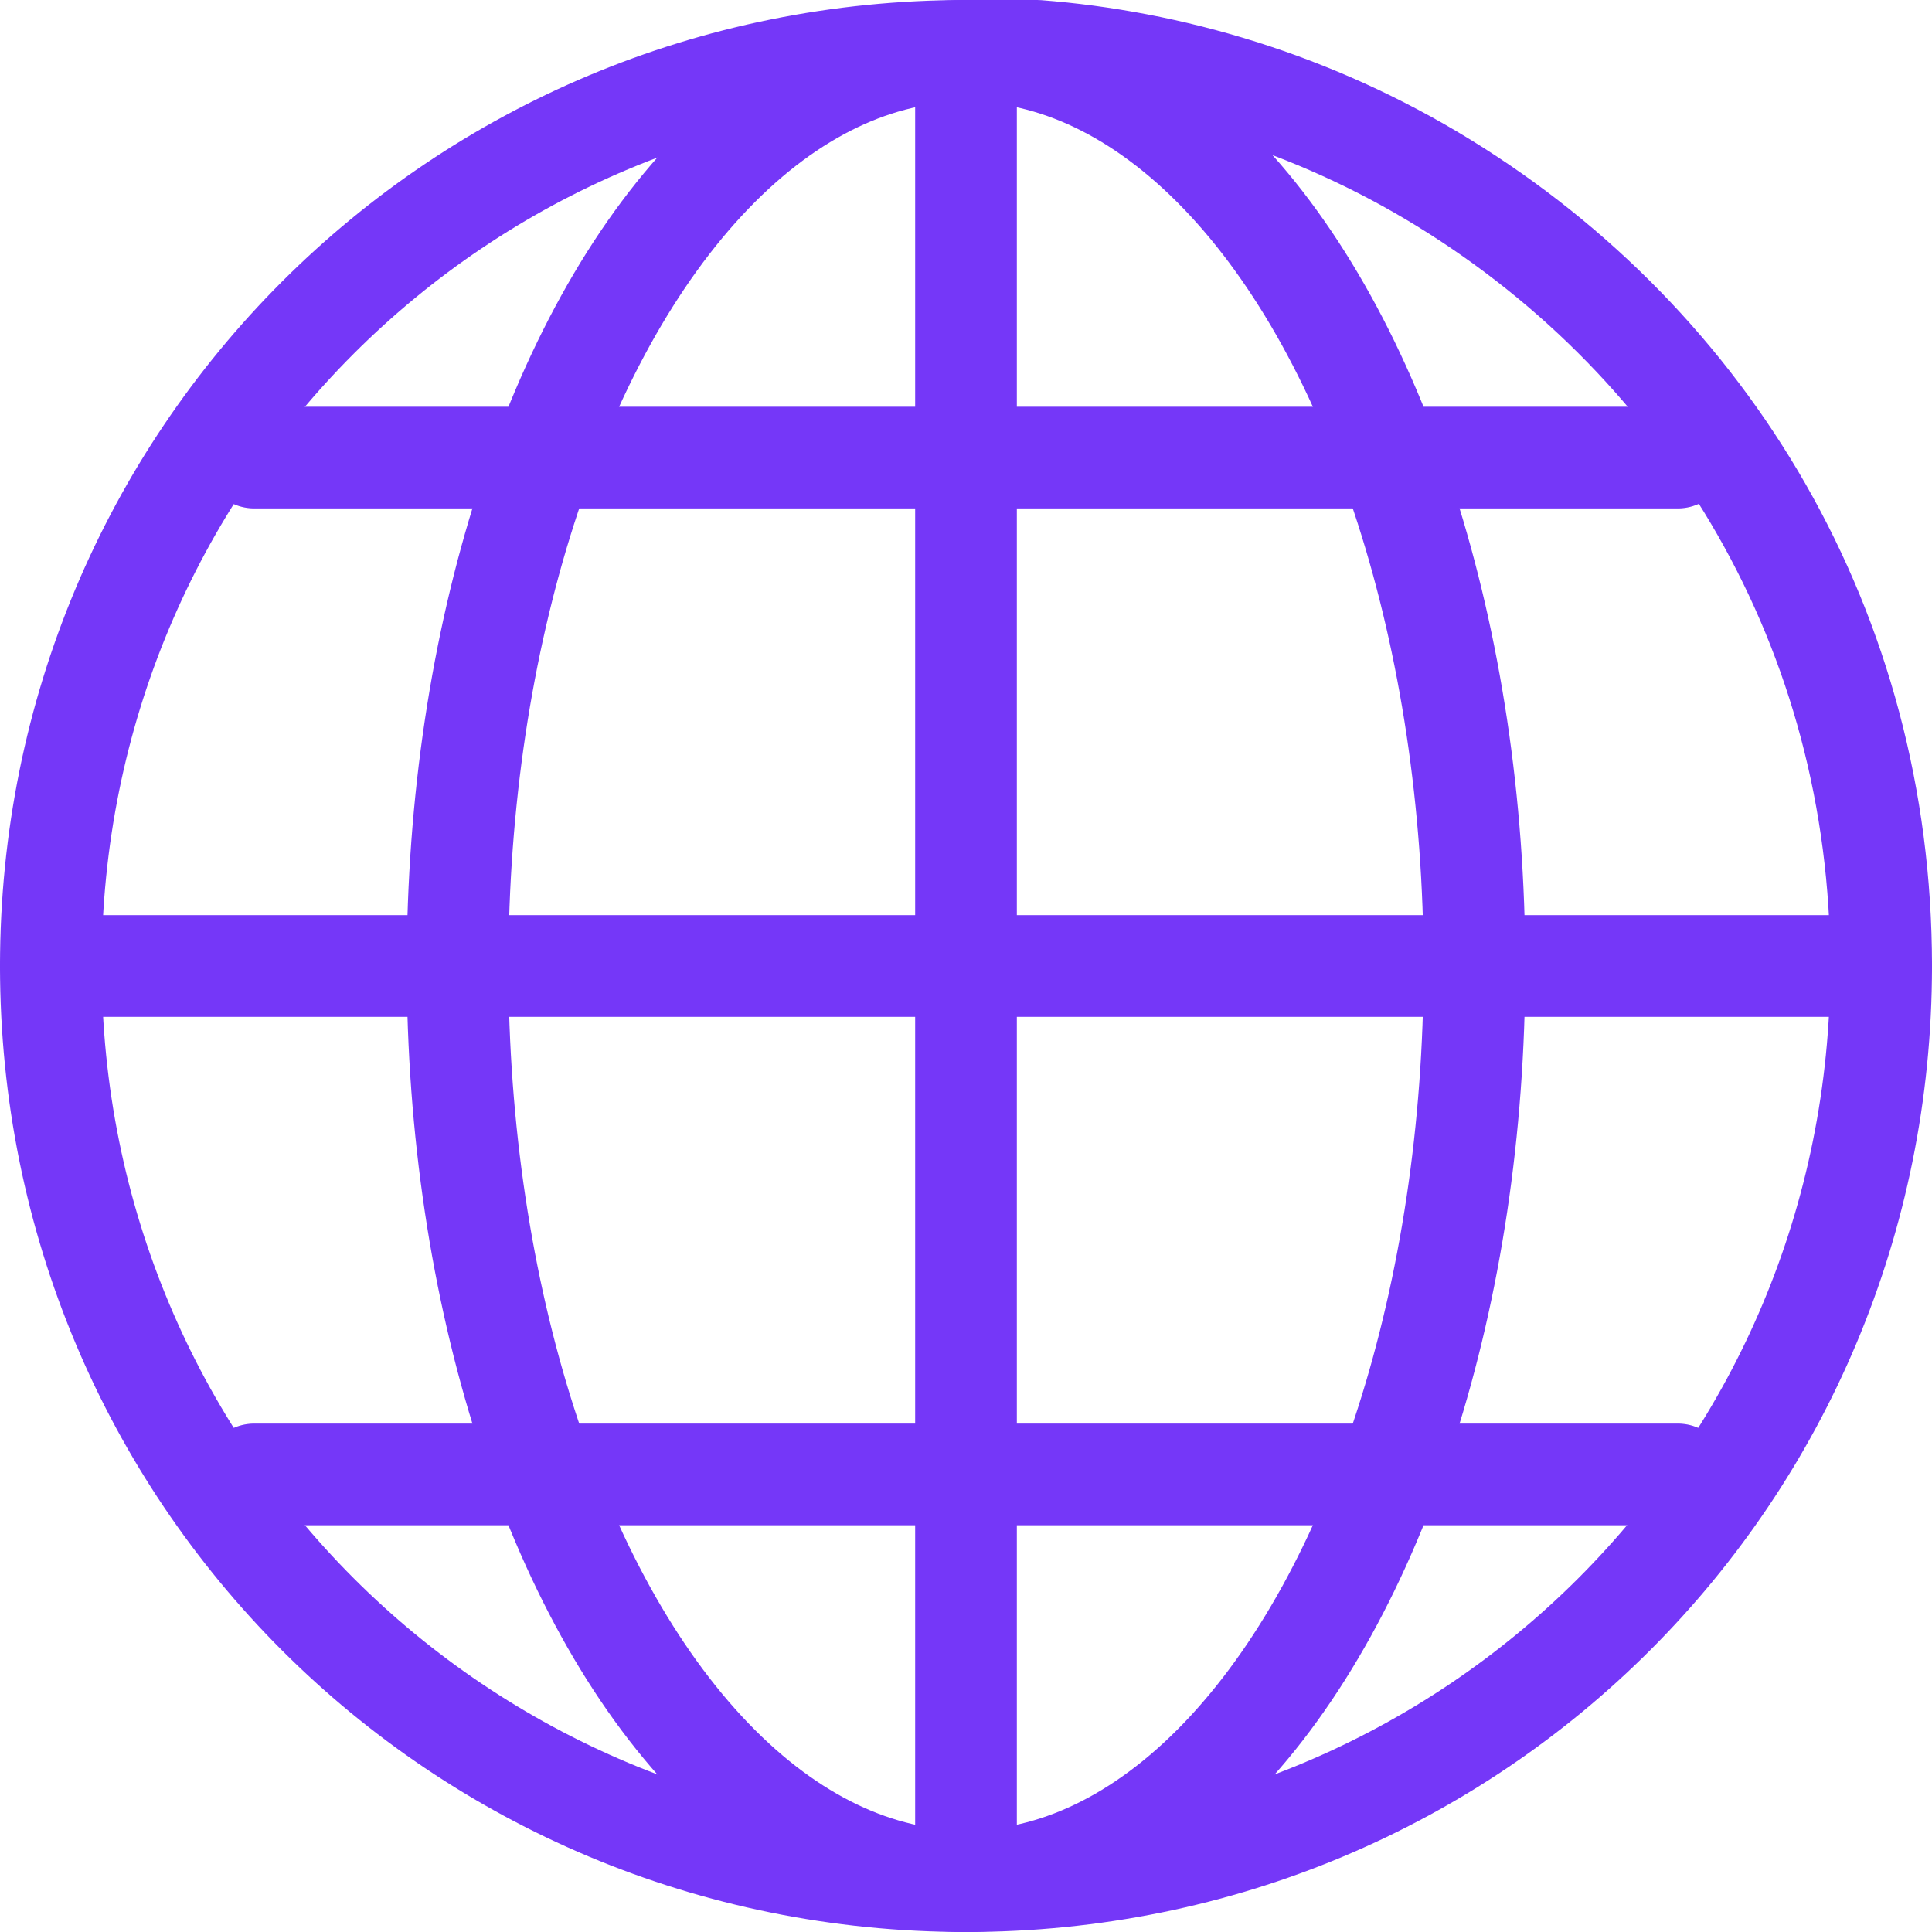<?xml version="1.0" encoding="utf-8"?>
<!-- Generator: Adobe Illustrator 27.8.1, SVG Export Plug-In . SVG Version: 6.00 Build 0)  -->
<svg version="1.1" id="Layer_1" xmlns="http://www.w3.org/2000/svg" xmlns:xlink="http://www.w3.org/1999/xlink" x="0px" y="0px"
	 viewBox="0 0 19 19" style="enable-background:new 0 0 19 19;" xml:space="preserve">
<style type="text/css">
	.st0{fill:none;stroke:#7537F8;stroke-linecap:round;stroke-linejoin:round;stroke-miterlimit:10;}
</style>
<g id="XMLID_00000106860369563249036800000012790158231773587586_">
	<g id="XMLID_00000002375973594065536400000004145844544503818631_">
		<path id="XMLID_00000170968355741321201760000014809724486704170895_" class="st0" d="M10.2,0.5c-0.2,0-0.4,0-0.7,0c-5,0-9,4-9,9
			c0,5,4,9,9,9c5,0,9-4,9-9c0-3.3-1.7-6.1-4.3-7.7C12.9,1,11.5,0.6,10.2,0.5z"/>
		<line id="XMLID_00000110468324968270970590000000102582946787675043_" class="st0" x1="9.5" y1="0.5" x2="9.5" y2="18.5"/>
		<line id="XMLID_00000121975879828069476010000014479038416833947310_" class="st0" x1="2.5" y1="4.5" x2="16.5" y2="4.5"/>
		<line id="XMLID_00000162318487354421652060000000276535535599284109_" class="st0" x1="0.5" y1="9.5" x2="18.5" y2="9.5"/>
		<line id="XMLID_00000168805207918990678930000002064041353714059927_" class="st0" x1="16.5" y1="14.5" x2="2.5" y2="14.5"/>
		<ellipse id="XMLID_00000122682390732359550720000004399541699369340299_" class="st0" cx="9.5" cy="9.5" rx="5" ry="9"/>
	</g>
</g>
</svg>
